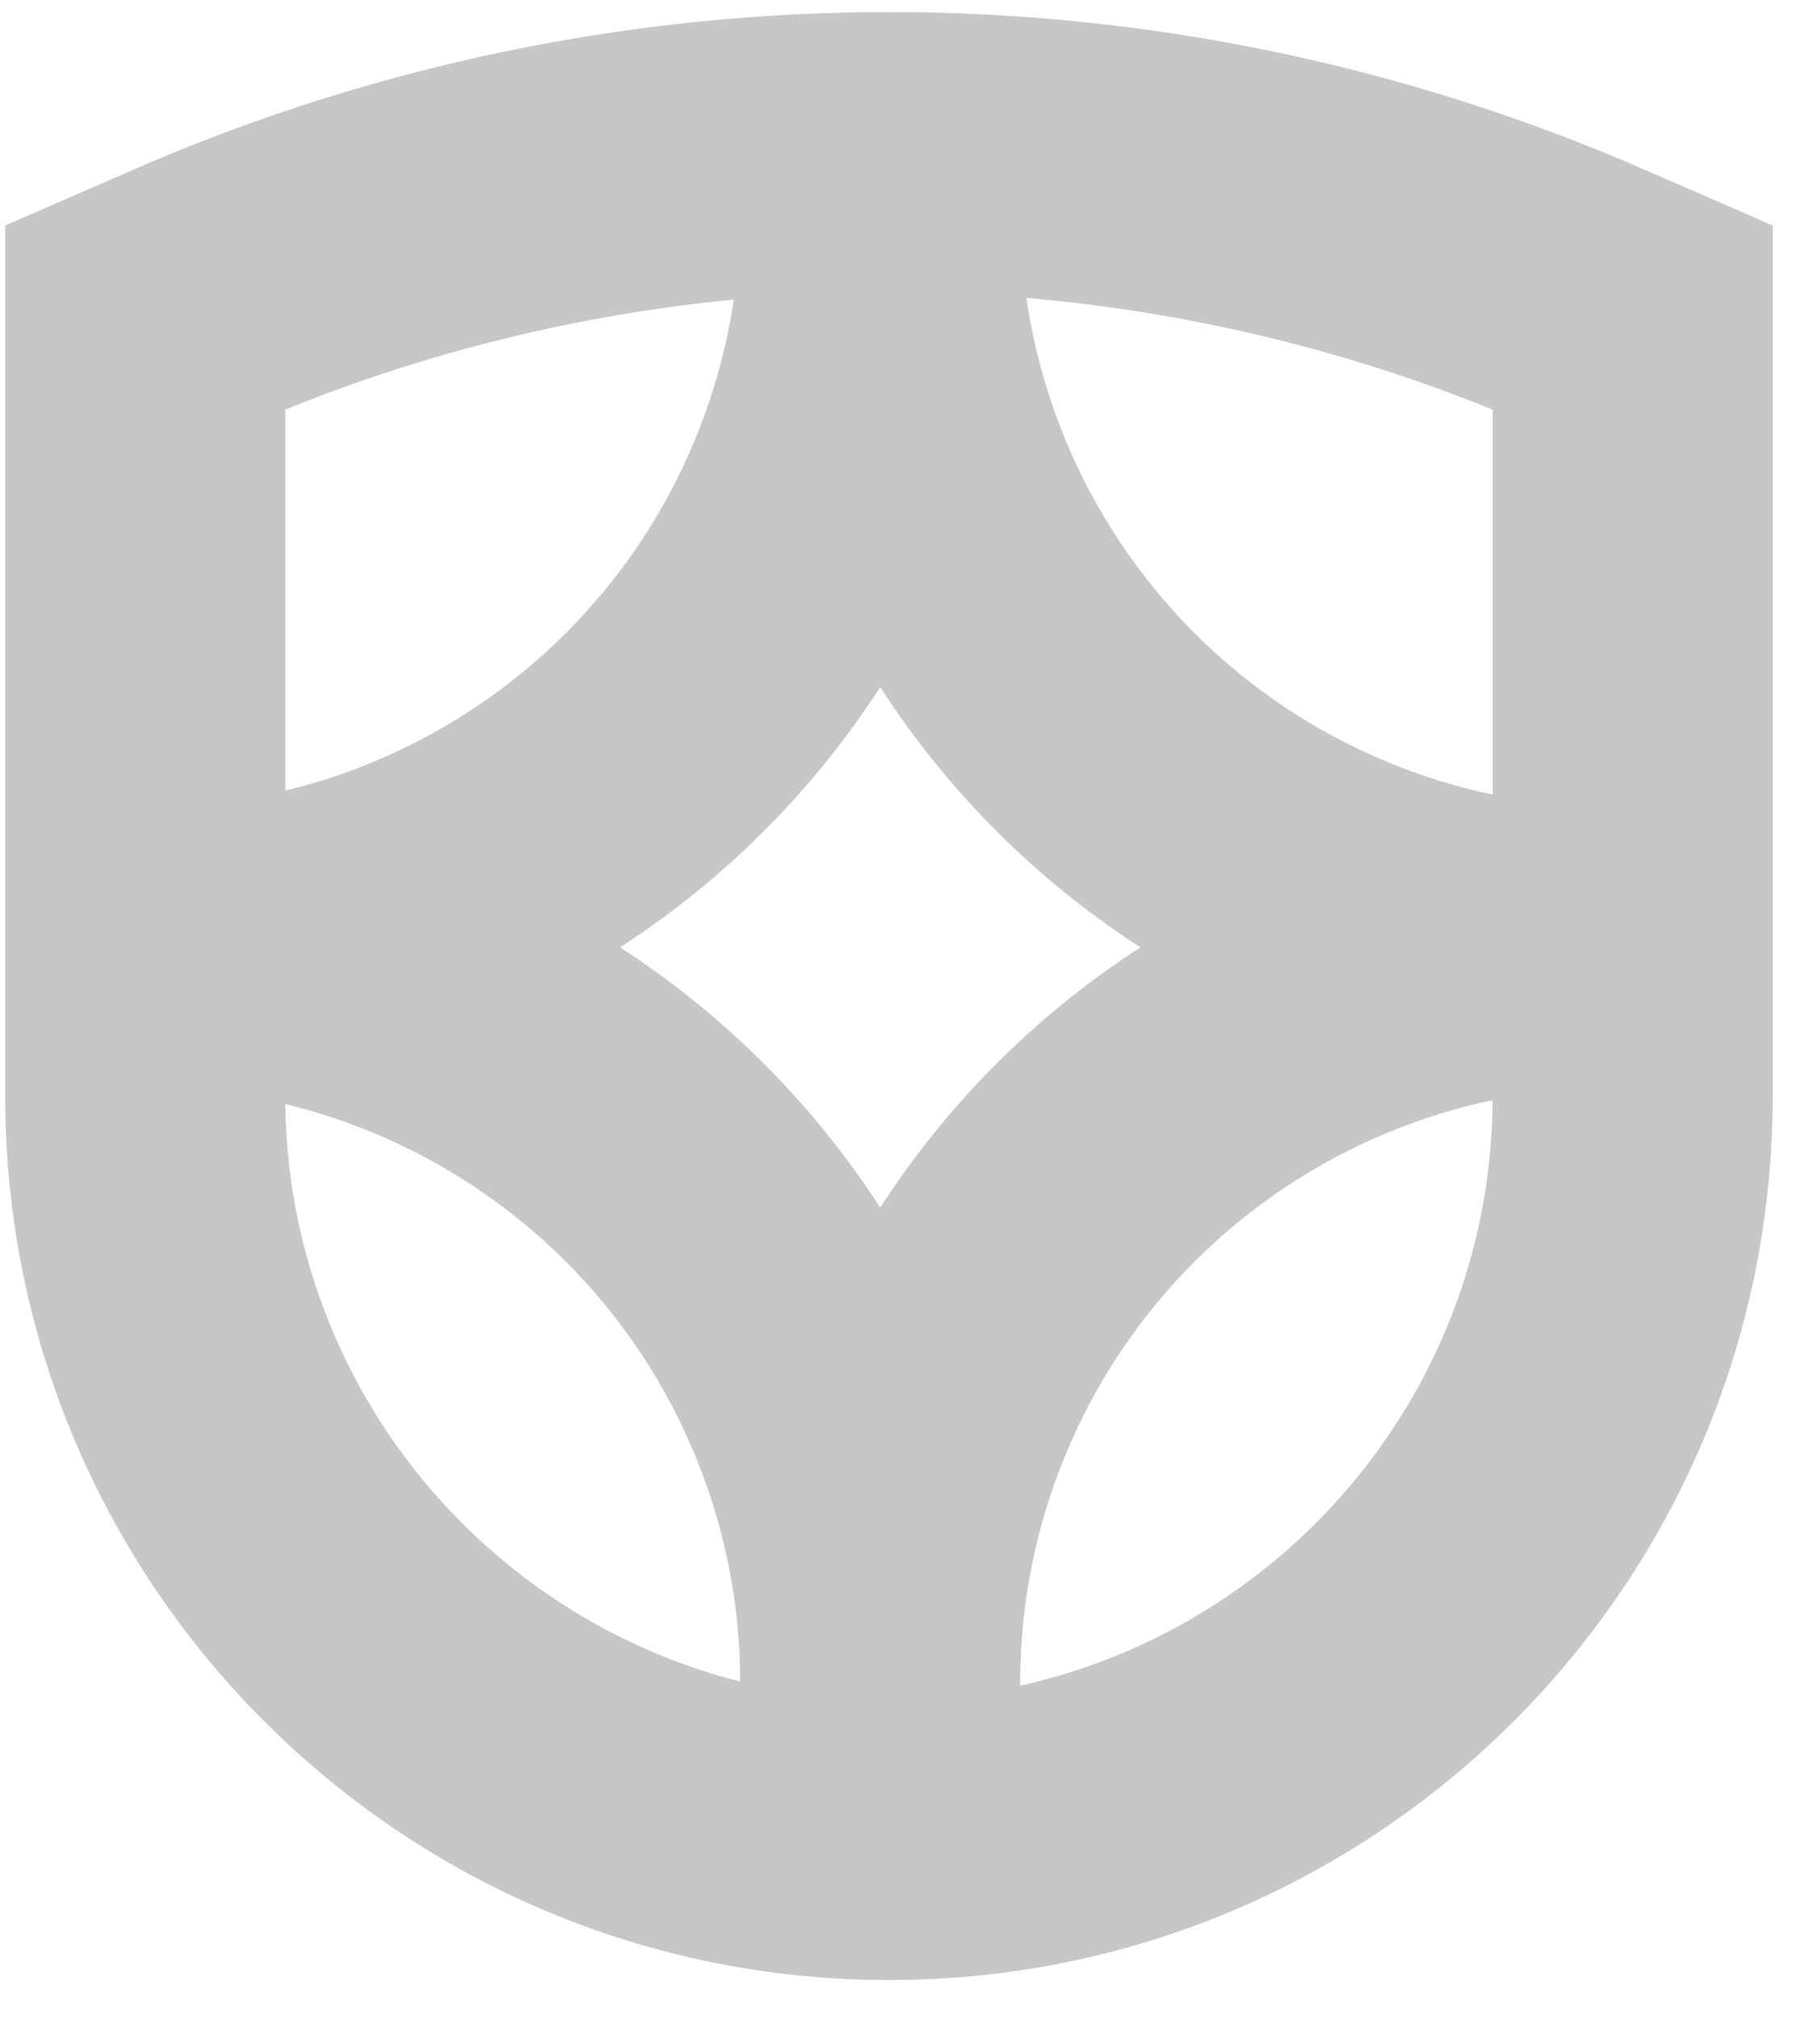 <svg width="37" height="41" viewBox="0 0 37 41" fill="none" xmlns="http://www.w3.org/2000/svg">
<g clip-path="url(#clip0_1771_2643)">
<path fill-rule="evenodd" clip-rule="evenodd" d="M5.799 8.325V16.07C6.406 15.923 7.002 15.729 7.581 15.489C9.049 14.881 10.382 13.99 11.505 12.867C12.629 11.743 13.52 10.41 14.127 8.942C14.507 8.025 14.772 7.067 14.917 6.089C11.812 6.39 8.74 7.135 5.799 8.325ZM0.106 4.583V16.409V22.101V22.279C0.106 32.201 8.15 40.245 18.072 40.245C27.994 40.245 36.038 32.201 36.038 22.279V22.101V16.409V4.583L33.407 3.438C23.627 -0.819 12.517 -0.819 2.737 3.438L0.106 4.583ZM5.8 22.441C5.873 28.105 9.782 32.843 15.048 34.178C15.046 32.596 14.733 31.03 14.127 29.568C13.52 28.101 12.629 26.767 11.505 25.644C10.382 24.521 9.049 23.63 7.581 23.022C7.002 22.782 6.406 22.588 5.8 22.441ZM17.894 24.546C17.214 23.492 16.422 22.511 15.53 21.619C14.639 20.728 13.658 19.936 12.604 19.255C13.658 18.575 14.639 17.783 15.53 16.892C16.422 16 17.214 15.019 17.894 13.965C18.575 15.019 19.367 16 20.258 16.892C21.149 17.783 22.131 18.575 23.185 19.255C22.131 19.936 21.149 20.728 20.258 21.619C19.367 22.511 18.575 23.492 17.894 24.546ZM20.74 34.262C26.21 33.049 30.308 28.187 30.345 22.361C29.616 22.514 28.9 22.735 28.207 23.022C26.74 23.63 25.406 24.521 24.283 25.644C23.16 26.767 22.269 28.101 21.661 29.568C21.053 31.036 20.74 32.609 20.74 34.197V34.262ZM28.207 15.489C28.9 15.775 29.616 15.997 30.346 16.15V8.325C27.29 7.089 24.094 6.333 20.866 6.056C21.011 7.045 21.277 8.015 21.661 8.942C22.269 10.41 23.16 11.743 24.283 12.867C25.406 13.99 26.74 14.881 28.207 15.489Z" fill="#C7C7C7"/>
</g>
<defs>
<clipPath id="clip0_1771_2643">
<rect width="37" height="41" fill="white"/>
</clipPath>
</defs>
</svg>
